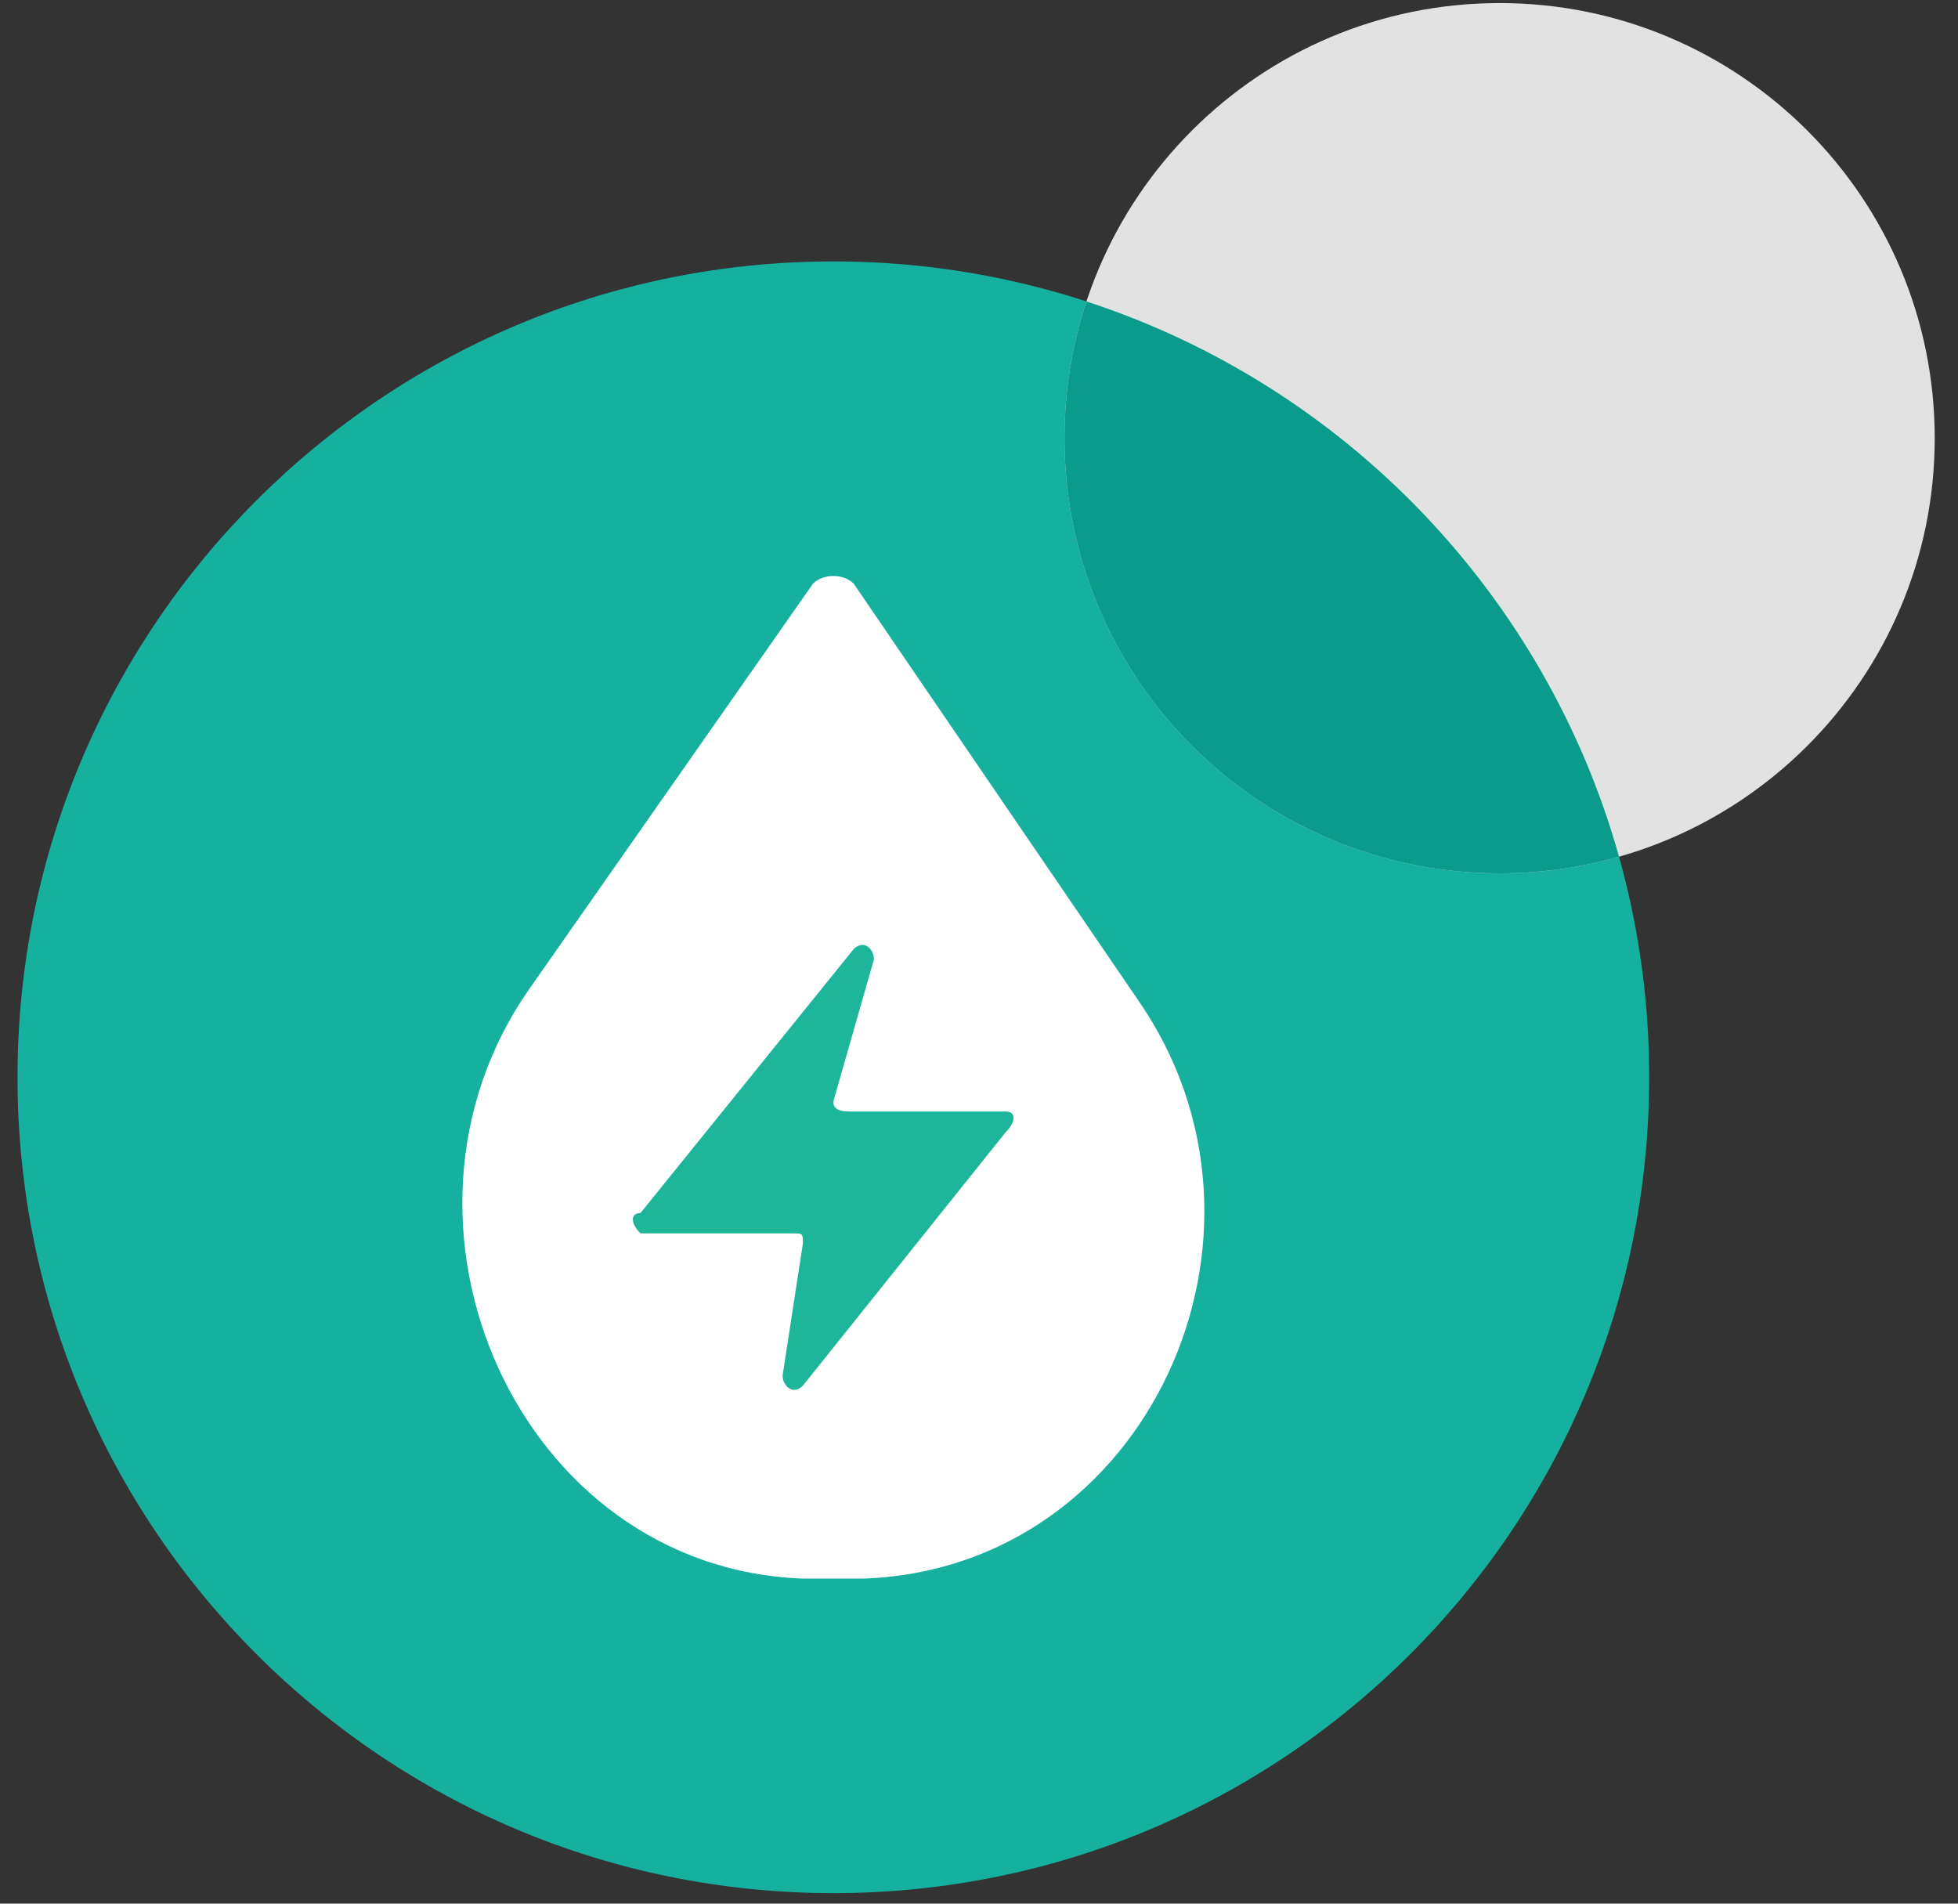<?xml version="1.0" encoding="UTF-8"?><svg version="1.1" width="72px" height="70px" viewBox="0 0 72.0 70.0" xmlns="http://www.w3.org/2000/svg" xmlns:xlink="http://www.w3.org/1999/xlink"><rect x="0" y="0" width="72.0" height="70.0" fill="#333333" stroke="none"/><defs><clipPath id="i0"><path d="M2584,0 L2584,711 L0,711 L0,0 L2584,0 Z"></path></clipPath><clipPath id="i1"><path d="M30,0 C46.569,-3.04359188e-15 60,13.431 60,30 C60,46.569 46.569,60 30,60 C13.431,60 2.02906125e-15,46.569 0,30 C-2.02906125e-15,13.431 13.431,3.04359188e-15 30,0 Z"></path></clipPath><clipPath id="i2"><path d="M16,0 C24.837,-1.623249e-15 32,7.163 32,16 C32,24.837 24.837,32 16,32 C7.163,32 1.082166e-15,24.837 0,16 C-1.082166e-15,7.163 7.163,1.623249e-15 16,0 Z"></path></clipPath><clipPath id="i3"><path d="M0.806,-0 C10.285,3.089 17.688,10.771 20.391,20.417 L20.253,20.456 C18.899,20.829 17.473,21.028 16,21.028 C7.163,21.028 1.082166e-15,13.864 0,5.028 C-2.15108618e-16,3.271 0.283,1.581 0.806,-0 Z"></path></clipPath><clipPath id="i4"><path d="M12.896,0.28 C13.27,-0.093 14.016,-0.093 14.39,0.28 L24.843,15.587 C30.816,24.173 25.216,36.493 14.763,36.867 L12.523,36.867 C2.07,36.493 -3.53,23.8 2.443,15.213 Z"></path></clipPath><clipPath id="i5"><path d="M8.867,0.528 L7.373,5.755 C7.373,6.097 7.687,6.125 8.027,6.128 L13.72,6.128 C14.093,6.128 14.093,6.501 13.72,6.875 L6.253,16.208 C5.88,16.581 5.507,16.208 5.507,15.835 L6.253,10.981 C6.253,10.608 6.253,10.608 5.88,10.608 L0.28,10.608 C-0.093,10.235 -0.093,9.861 0.28,9.861 L8.12,0.155 C8.493,-0.219 8.867,0.155 8.867,0.528 Z"></path></clipPath></defs><g transform="translate(-1040.0 -479.0)"><g clip-path="url(#i0)"><g transform="translate(1040.644 479.113)"><g transform="translate(0.0 9.5)"><g clip-path="url(#i1)"><polygon points="0,0 60,0 60,60 0,60 0,0" stroke="none" fill="#16B09F"></polygon></g></g><g transform="translate(38.5 0.0)"><g clip-path="url(#i2)"><polygon points="0,0 32,0 32,32 0,32 0,0" stroke="none" fill="#E2E2E2"></polygon></g></g><g transform="translate(38.5 10.972)"><g clip-path="url(#i3)"><polygon points="0,-0 20.391,-0 20.391,21.028 0,21.028 0,-0" stroke="none" fill="#0A9B8B"></polygon></g></g><g transform="translate(16.357 21.067)"><g clip-path="url(#i4)"><polygon points="-8.7111275e-16,3.88578059e-16 27.286,3.88578059e-16 27.286,36.867 -8.7111275e-16,36.867 -8.7111275e-16,3.88578059e-16" stroke="none" fill="#FFFFFF"></polygon></g></g><g transform="translate(22.627 34.632)"><g clip-path="url(#i5)"><polygon points="-1.66533454e-15,8.3098194e-16 14,8.3098194e-16 14,16.363 -1.66533454e-15,16.363 -1.66533454e-15,8.3098194e-16" stroke="none" fill="#1DB69A"></polygon></g></g></g></g></g></svg>